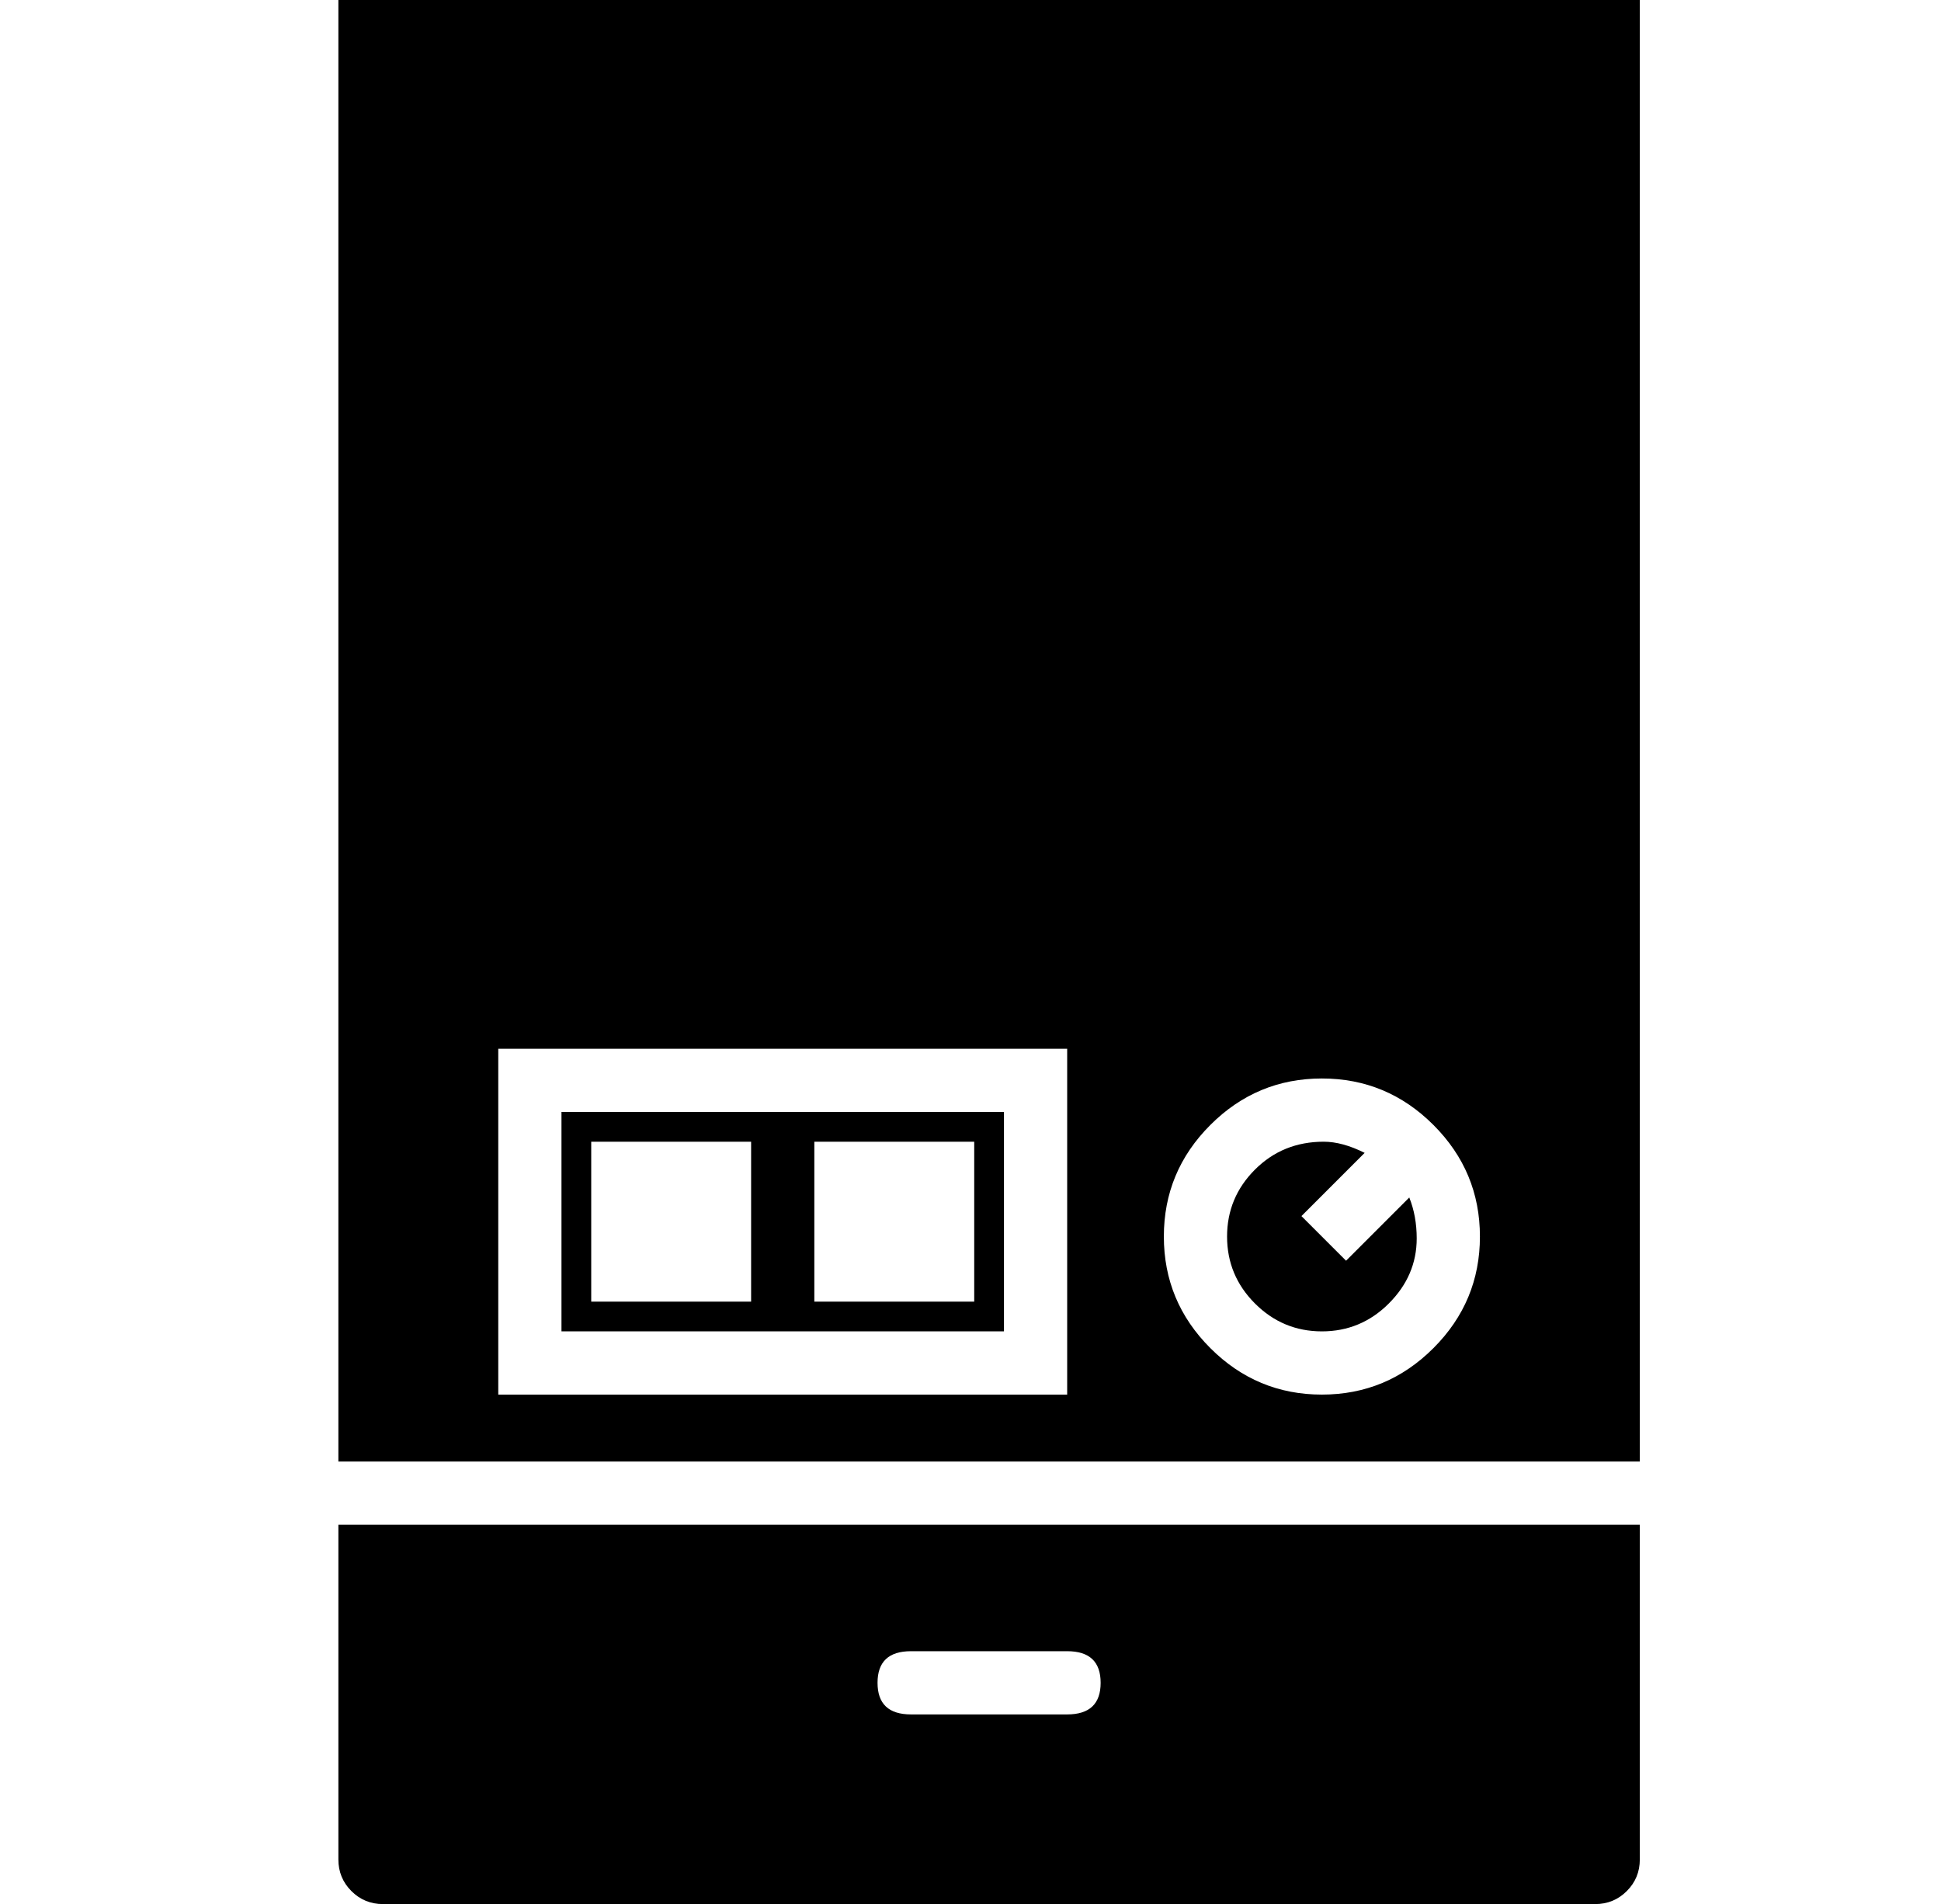 <?xml version="1.0" standalone="no"?>
<!DOCTYPE svg PUBLIC "-//W3C//DTD SVG 1.1//EN" "http://www.w3.org/Graphics/SVG/1.1/DTD/svg11.dtd" >
<svg xmlns="http://www.w3.org/2000/svg" xmlns:xlink="http://www.w3.org/1999/xlink" version="1.1" viewBox="-10 0 522 512">
  <g transform="matrix(1 0 0 -1 0 448)">
   <path fill="currentColor"
d="M141 90v59h119v-59h-119zM209 141v-43h43v43h-43zM149 141v-43h43v43h-43zM345.5 90q-10.5 0 -18 7.5t-7.5 18t7.5 18t18.5 7.5q5 0 11 -3l-17 -17l12 -12l17 17q2 -5 2 -11q0 -10 -7.5 -17.5t-18 -7.5zM81 38h350v-90q0 -5 -3.5 -8.5t-8.5 -3.5h-326q-5 0 -8.5 3.5
t-3.5 8.5v90zM277 -13q9 0 9 8.5t-9 8.5h-42q-9 0 -9 -8.5t9 -8.5h42zM431 55h-350v393h350v-393zM345.5 158q-17.5 0 -30 -12.5t-12.5 -30t12.5 -30t30 -12.5t30 12.5t12.5 30t-12.5 30t-30 12.5zM124 166v-93h153v93h-153z" />
  </g>

</svg>
